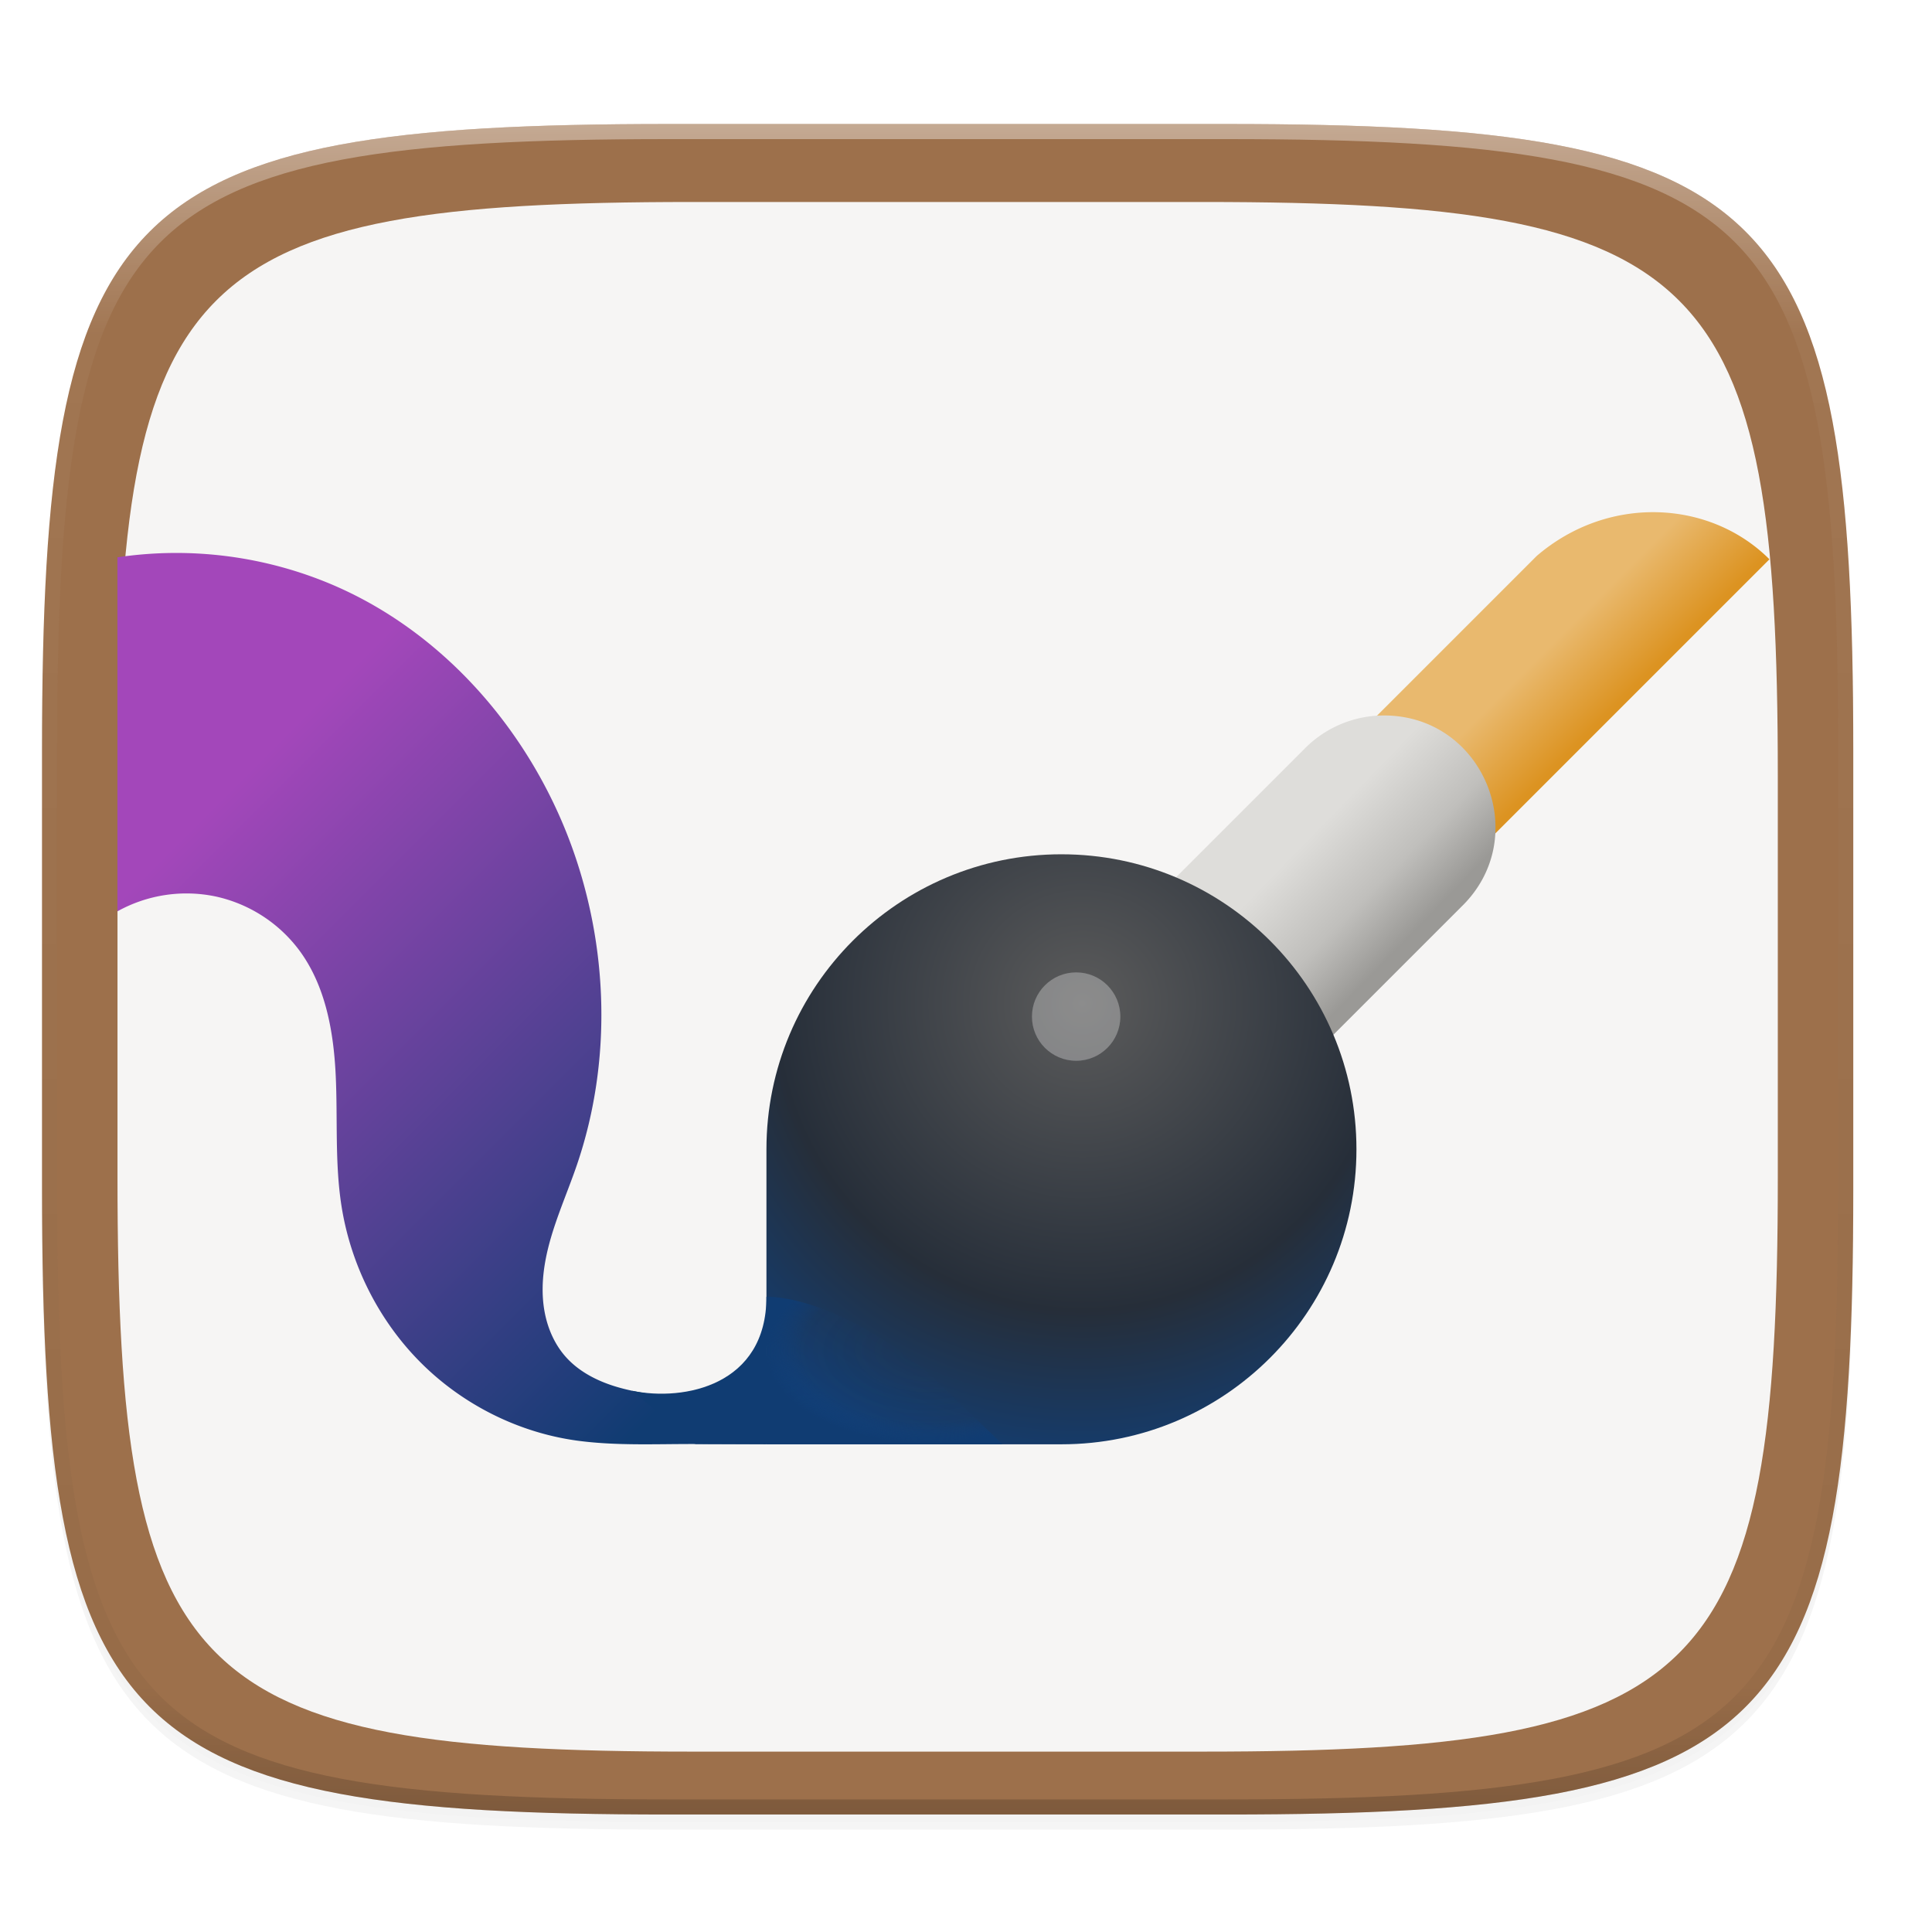 <svg xmlns="http://www.w3.org/2000/svg" xmlns:xlink="http://www.w3.org/1999/xlink" style="enable-background:new" width="256" height="256" version="1.0">
 <defs>
  <filter id="filter925" width="1.046" height="1.05" x="-.02" y="-.03" style="color-interpolation-filters:sRGB">
   <feGaussianBlur stdDeviation="2.32"/>
  </filter>
  <filter id="filter931" width="1.023" height="1.025" x="-.01" y="-.01" style="color-interpolation-filters:sRGB">
   <feGaussianBlur stdDeviation="1.16"/>
  </filter>
  <linearGradient id="linearGradient1108" x1="296" x2="296" y1="-212" y2="236" gradientUnits="userSpaceOnUse" xlink:href="#linearGradient1013"/>
  <linearGradient id="linearGradient1013">
   <stop style="stop-color:#ffffff" offset="0"/>
   <stop offset=".125" style="stop-color:#ffffff;stop-opacity:0.098"/>
   <stop offset=".925" style="stop-color:#000000;stop-opacity:0.098"/>
   <stop style="stop-color:#000000;stop-opacity:0.498" offset="1"/>
  </linearGradient>
  <clipPath id="clipPath1082-3" clipPathUnits="userSpaceOnUse">
   <path style="fill:#8c59d9" d="M 361.938,-212 C 507.235,-212 528,-191.287 528,-46.125 V 70.125 C 528,215.286 507.235,236 361.938,236 H 214.062 C 68.765,236 48,215.286 48,70.125 V -46.125 C 48,-191.287 68.765,-212 214.062,-212 Z"/>
  </clipPath>
  <linearGradient id="h">
   <stop offset="0" stop-color="#e9b96e"/>
   <stop offset="1" stop-color="#dc9321"/>
  </linearGradient>
  <linearGradient id="g">
   <stop offset="0" stop-color="#9a9996"/>
   <stop offset=".416" stop-color="#c0bfbc"/>
   <stop offset="1" stop-color="#deddda"/>
  </linearGradient>
  <linearGradient id="f">
   <stop offset="0" stop-color="#5b5b5b"/>
   <stop offset=".634" stop-color="#262e39"/>
   <stop offset="1" stop-color="#113f78"/>
  </linearGradient>
  <linearGradient id="j">
   <stop offset="0" stop-color="#a347ba"/>
   <stop offset="1" stop-color="#103c72"/>
  </linearGradient>
  <linearGradient id="e">
   <stop offset="0" stop-color="#113f78" stop-opacity="0"/>
   <stop offset=".786" stop-color="#113f78" stop-opacity=".106"/>
   <stop offset="1" stop-color="#103c72"/>
  </linearGradient>
  <radialGradient id="r-3" cx="67.567" cy="250.281" r="11.077" fx="67.567" fy="250.281" gradientTransform="matrix(1.966,-0.016,0.009,1.12,-11.141,-26.656)" gradientUnits="userSpaceOnUse" xlink:href="#e"/>
  <linearGradient id="q-3" x1="19.25" x2="54.82" y1="44" y2="79.57" gradientTransform="matrix(1.964,0,0,1.964,-7.758,92.264)" gradientUnits="userSpaceOnUse" xlink:href="#j"/>
  <radialGradient id="p-2" cx="450.948" cy="225.395" r="40" fx="450.948" fy="225.395" gradientTransform="matrix(-1.617,0,0,1.617,873.499,-158.065)" gradientUnits="userSpaceOnUse" xlink:href="#f"/>
  <linearGradient id="o-7" x1="418.838" x2="433.35" y1="227" y2="212.868" gradientTransform="matrix(-0.926,0,0,0.926,546.891,16.859)" gradientUnits="userSpaceOnUse" xlink:href="#g"/>
  <linearGradient id="n-6" x1="953.275" x2="944.207" y1="350.856" y2="359.924" gradientTransform="matrix(-0.926,0,0,0.926,1102.701,-179.526)" gradientUnits="userSpaceOnUse" xlink:href="#h"/>
 </defs>
 <g transform="translate(0,-44)">
  <g>
   <g>
    <path style="opacity:0.2;filter:url(#filter925)" d="m 162.537,62.432 c 72.649,0 83.031,10.357 83.031,82.937 v 58.125 c 0,72.581 -10.383,82.938 -83.031,82.938 h -73.938 c -72.649,0 -83.031,-10.357 -83.031,-82.938 v -58.125 c 0,-72.581 10.383,-82.937 83.031,-82.937 z"/>
    <path d="m 162.537,61.432 c 72.649,0 83.031,10.357 83.031,82.937 v 58.125 c 0,72.581 -10.383,82.938 -83.031,82.938 h -73.938 c -72.649,0 -83.031,-10.357 -83.031,-82.938 v -58.125 c 0,-72.581 10.383,-82.937 83.031,-82.937 z" style="opacity:0.1;filter:url(#filter931)"/>
   </g>
   <g>
    <path d="m 162.537,60.432 c 72.649,0 83.031,10.357 83.031,82.937 v 58.125 c 0,72.581 -10.383,82.938 -83.031,82.938 h -73.938 c -72.649,0 -83.031,-10.357 -83.031,-82.938 v -58.125 c 0,-72.581 10.383,-82.937 83.031,-82.937 z" style="fill:#9d704b"/>
    <path style="fill:#f6f5f4" d="m 159.456,70.765 c 66.595,0 76.112,9.494 76.112,76.026 v 53.281 c 0,66.532 -9.517,76.026 -76.112,76.026 H 91.68 c -66.595,0 -76.112,-9.494 -76.112,-76.026 v -53.281 c 0,-66.532 9.517,-76.026 76.112,-76.026 z"/>
    <g transform="matrix(0.995,0,0,0.995,-0.173,-28.419)">
     <path d="m 235.813,147.264 -96.069,96.073 A 11.118,11.118 0 1 1 124.026,227.619 L 204.823,146.816 c 9.619,-8.25 23.131,-7.411 30.991,0.448 z" font-weight="400" overflow="visible" style="fill:url(#n-6)"/>
     <path d="m 184.484,168.062 c 13.304,0.006 19.867,16.18 10.324,25.453 l -51.875,51.877 a 14.823,14.823 0 1 1 -20.963,-20.963 l 51.877,-51.877 a 14.823,14.823 0 0 1 10.637,-4.49 z" font-weight="400" overflow="visible" style="fill:url(#o-7)"/>
     <path d="m 141.527,186.55 c 21.696,0 39.286,17.588 39.286,39.286 0,21.697 -17.59,39.286 -39.286,39.286 H 102.242 V 225.835 c 0,-21.698 17.588,-39.286 39.286,-39.286 z" style="fill:url(#p-2)"/>
     <circle cx="-143.486" cy="-208.163" r="5.887" overflow="visible" transform="scale(-1)" style="opacity:0.3;fill:#ffffff"/>
     <path style="fill:url(#q-3)" d="m 15.813,147.003 v 47.143 a 18.928,18.928 0 0 1 13.108,-1.972 18.928,18.928 0 0 1 11.13,7.197 c 3.463,4.695 4.543,10.729 4.826,16.557 0.283,5.826 -0.132,11.707 0.776,17.47 1.236,7.857 4.989,15.31 10.627,20.92 5.638,5.612 13.135,9.336 21.024,10.352 5.127,0.662 10.322,0.397 15.492,0.416 l 9.446,0.035 v -2.609 -1.32 a 140.303,140.303 0 0 0 -12.09,-2.275 c -2.638,-0.377 -5.3,-0.684 -7.855,-1.444 -2.554,-0.76 -5.029,-2.017 -6.796,-4.011 -1.487,-1.677 -2.408,-3.811 -2.809,-6.017 -0.403,-2.206 -0.299,-4.483 0.098,-6.688 0.794,-4.414 2.73,-8.523 4.184,-12.764 4.708,-13.726 4.263,-29.066 -0.737,-42.688 -5.512,-15.013 -16.785,-28.115 -31.448,-34.501 a 53.179,53.179 0 0 0 -28.975,-3.803 z"/>
     <path style="fill:url(#r-3)" d="m 84.378,257.998 8.415,7.087 40.877,0.035 -8.071,-7.765 c -8.022,-7.72 -17.724,-11.878 -23.357,-11.878 0,11.786 -10.925,13.946 -17.863,12.522 z"/>
    </g>
   </g>
   <g>
    <path style="opacity:0.4;fill:none;stroke:url(#linearGradient1108);stroke-width:8;stroke-linecap:round;stroke-linejoin:round" d="M 361.938,-212 C 507.235,-212 528,-191.287 528,-46.125 V 70.125 C 528,215.286 507.235,236 361.938,236 H 214.062 C 68.765,236 48,215.286 48,70.125 V -46.125 C 48,-191.287 68.765,-212 214.062,-212 Z" clip-path="url(#clipPath1082-3)" transform="matrix(0.5,0,0,0.5,-18.432,166.432)"/>
   </g>
  </g>
 </g>
</svg>
